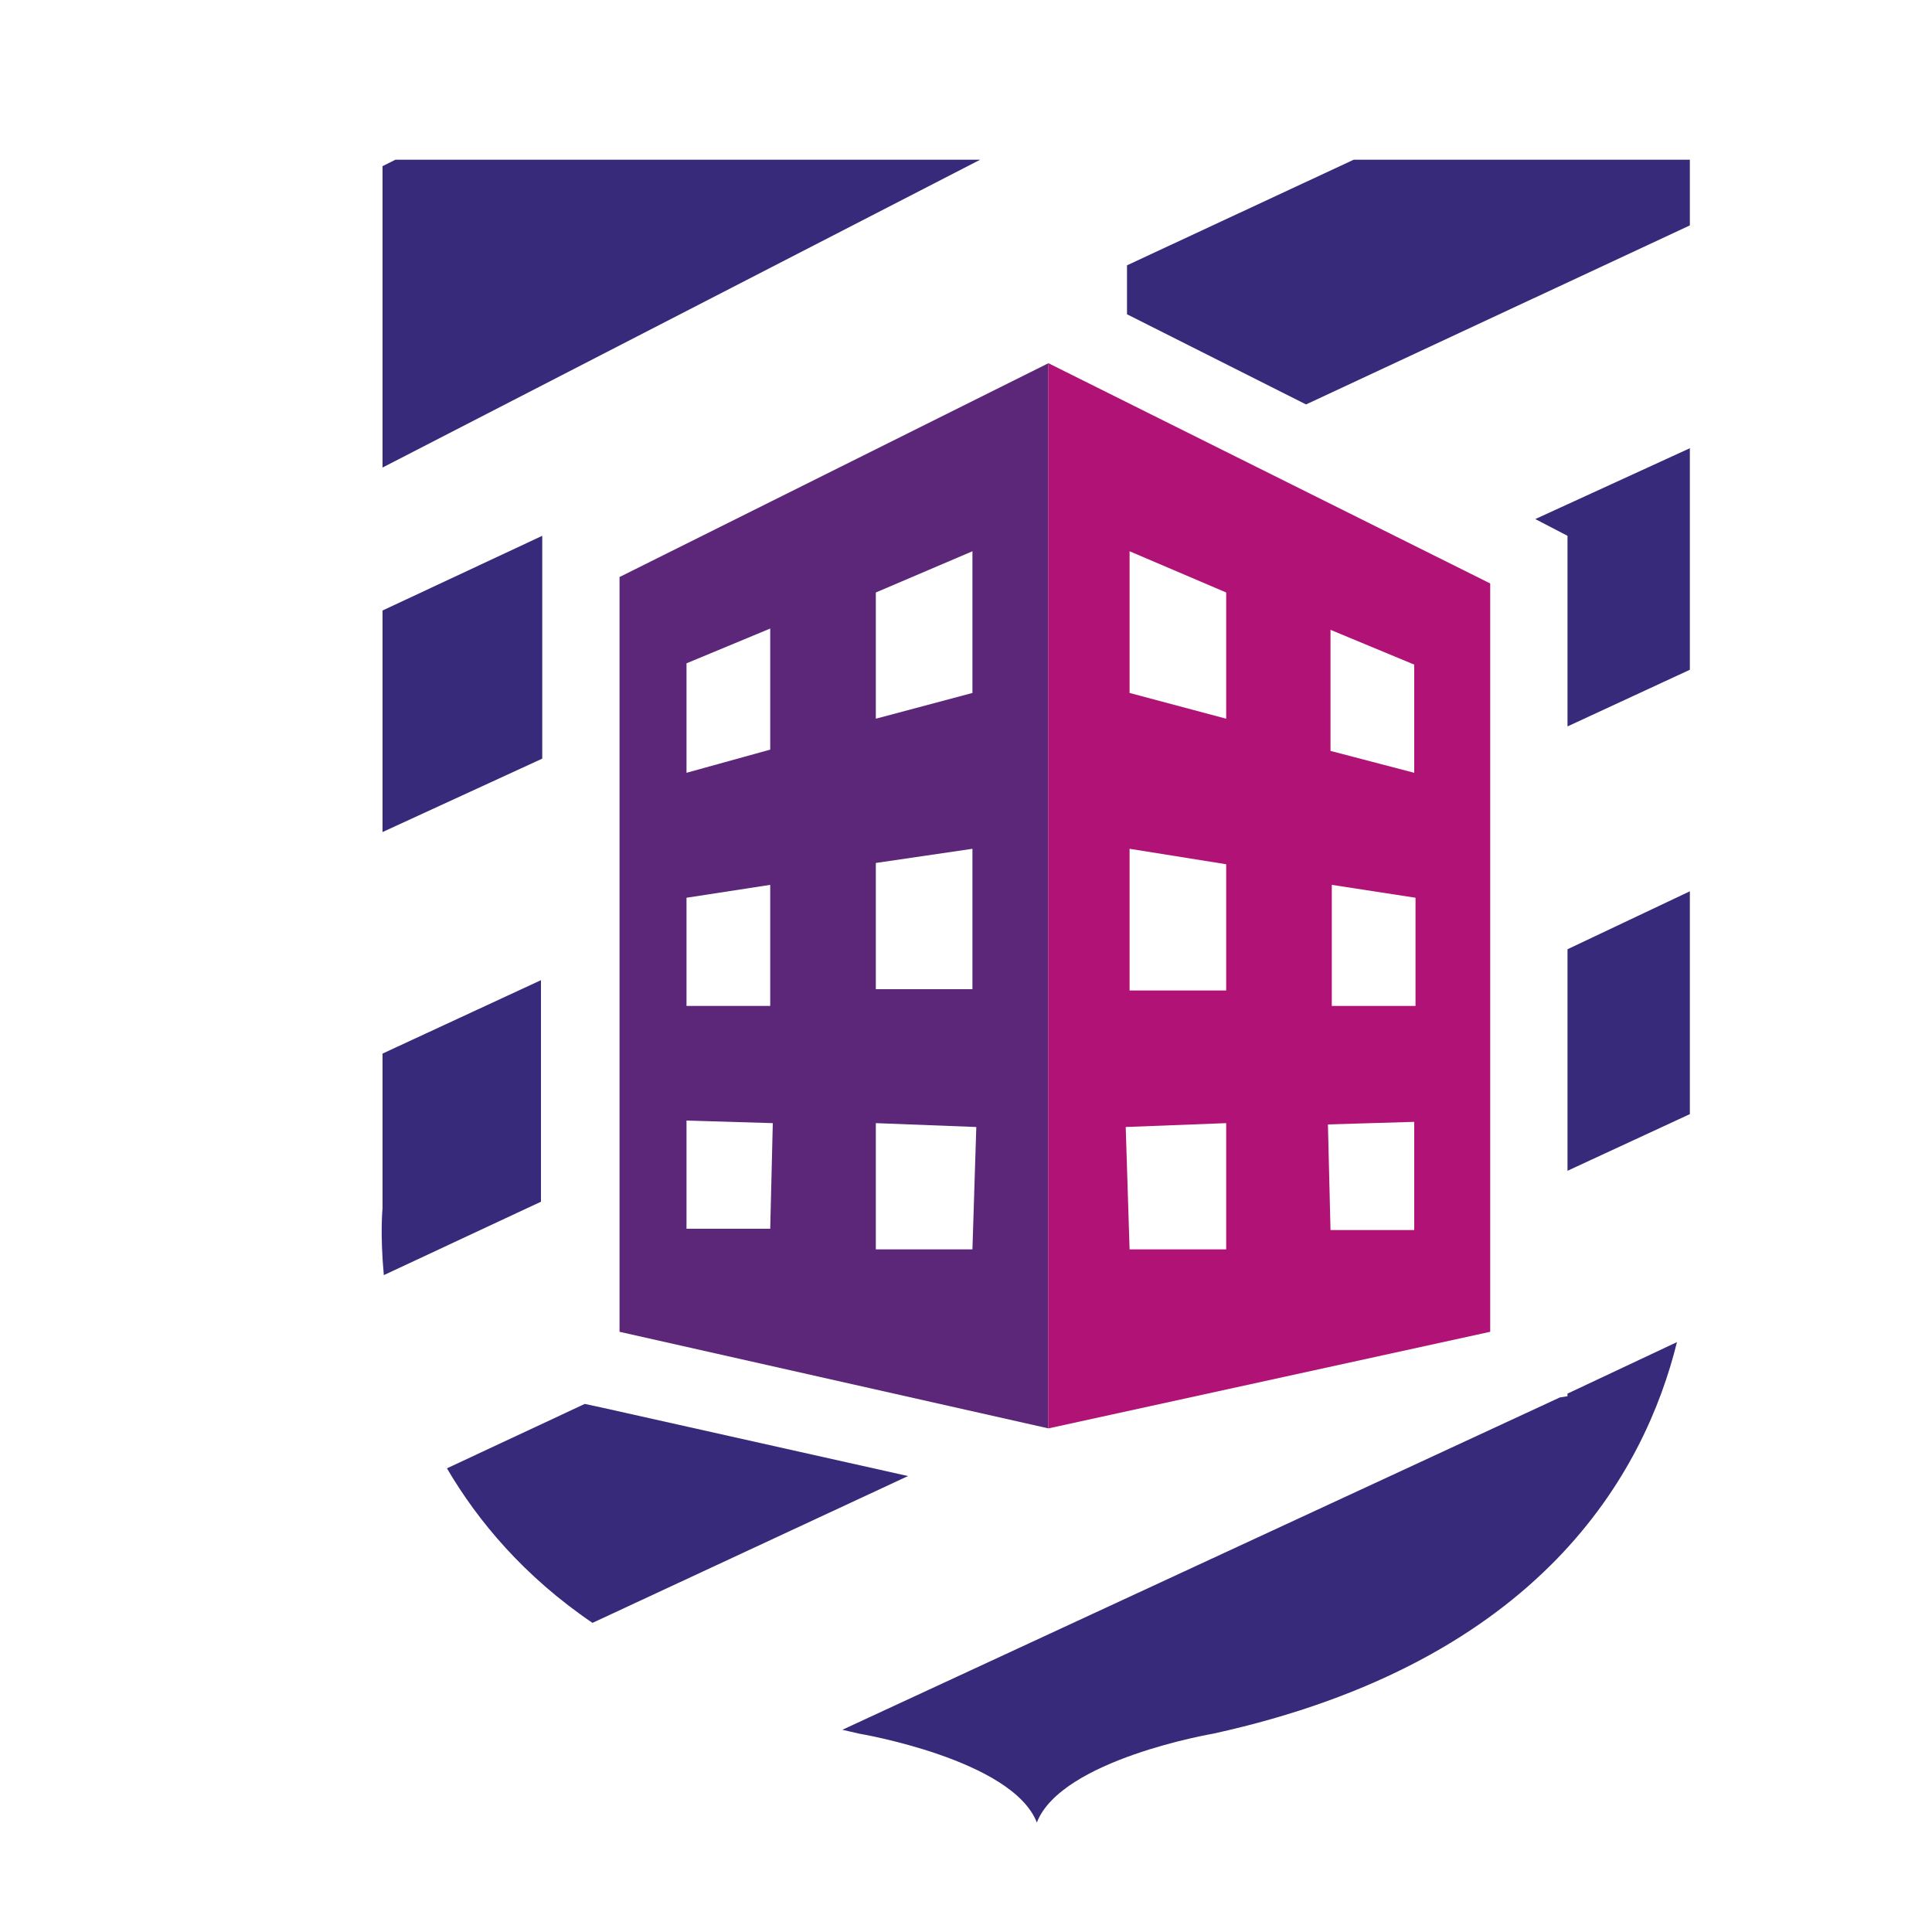<?xml version="1.0" encoding="utf-8"?>
<!-- Generator: Adobe Illustrator 18.1.0, SVG Export Plug-In . SVG Version: 6.00 Build 0)  -->
<svg version="1.0" id="Layer_1" xmlns="http://www.w3.org/2000/svg" xmlns:xlink="http://www.w3.org/1999/xlink" x="0px" y="0px"
	 viewBox="0 0 150 150" enable-background="new 0 0 150 150" xml:space="preserve">
<g>
	<polygon fill="#382A7B" points="30.7,12.4 29.7,12.9 29.7,36.3 76.1,12.4 	"/>
	<polygon fill="#382A7B" points="42.1,41.6 29.7,47.4 29.7,64.6 42.1,58.9 42.1,44.8 	"/>
	<polygon fill="#382A7B" points="131.2,12.4 105.1,12.4 87.5,20.6 87.5,24.4 101.4,31.4 131.2,17.5 	"/>
	<path fill="#382A7B" d="M121.1,108.5l-55.7,25.8c0.4,0.1,0.9,0.2,1.3,0.3c0,0,11.9,2,13.8,6.9c1.9-4.9,13.7-6.9,13.7-6.9
		c25.5-5.6,33.5-20.3,36-30.4l-8.5,4v0.2L121.1,108.5z"/>
	<polygon fill="#382A7B" points="131.2,86.5 131.2,69.2 121.7,73.7 121.7,90.9 	"/>
	<path fill="#382A7B" d="M45.4,109l-10.7,5c2.4,4.1,6,8.4,11.3,12l24.5-11.4l-23.7-5.3L45.4,109z"/>
	<polygon fill="#382A7B" points="121.7,45.3 121.7,56.4 131.2,52 131.2,34.8 119.2,40.3 121.7,41.6 	"/>
	<path fill="#382A7B" d="M29.7,81.8v12c0,0-0.2,2,0.1,5.2l12.2-5.7V76.1L29.7,81.8z"/>
	<path fill="#5C2679" d="M81.4,28.2L48.1,44.8v58.6l33.3,7.5V28.2z M53.3,87l6.7,0.2l-0.2,8.2h0h-6.5V87z M53.3,69.7l6.5-1v9.4h0
		h-6.5V69.7z M53.3,51.5l6.5-2.7v9.4L53.3,60V51.5z M68,87.2l7.8,0.3L75.5,97l0,0H68V87.2z M75.5,53.8l-7.5,2V46l7.5-3.2V53.8z
		 M75.5,65.9v10.9l0,0H68V67L75.5,65.9z"/>
	<path fill="#B01275" d="M81.4,28.2v82.7l34.3-7.5V45.3L81.4,28.2z M103.4,68.7l6.5,1v8.4h0h-6.5V68.7z M103.1,87.3l6.7-0.2v8.4h0
		h-6.5L103.1,87.3z M109.8,60l-6.5-1.7v-9.4l6.5,2.7V60z M87.7,97l-0.3-9.5l7.8-0.3V97l0,0H87.7z M95.2,55.8l-7.5-2V42.8l7.5,3.2
		V55.8z M87.7,65.9l7.5,1.2v9.8l0,0h-7.5V65.9z"/>
</g>
</svg>
